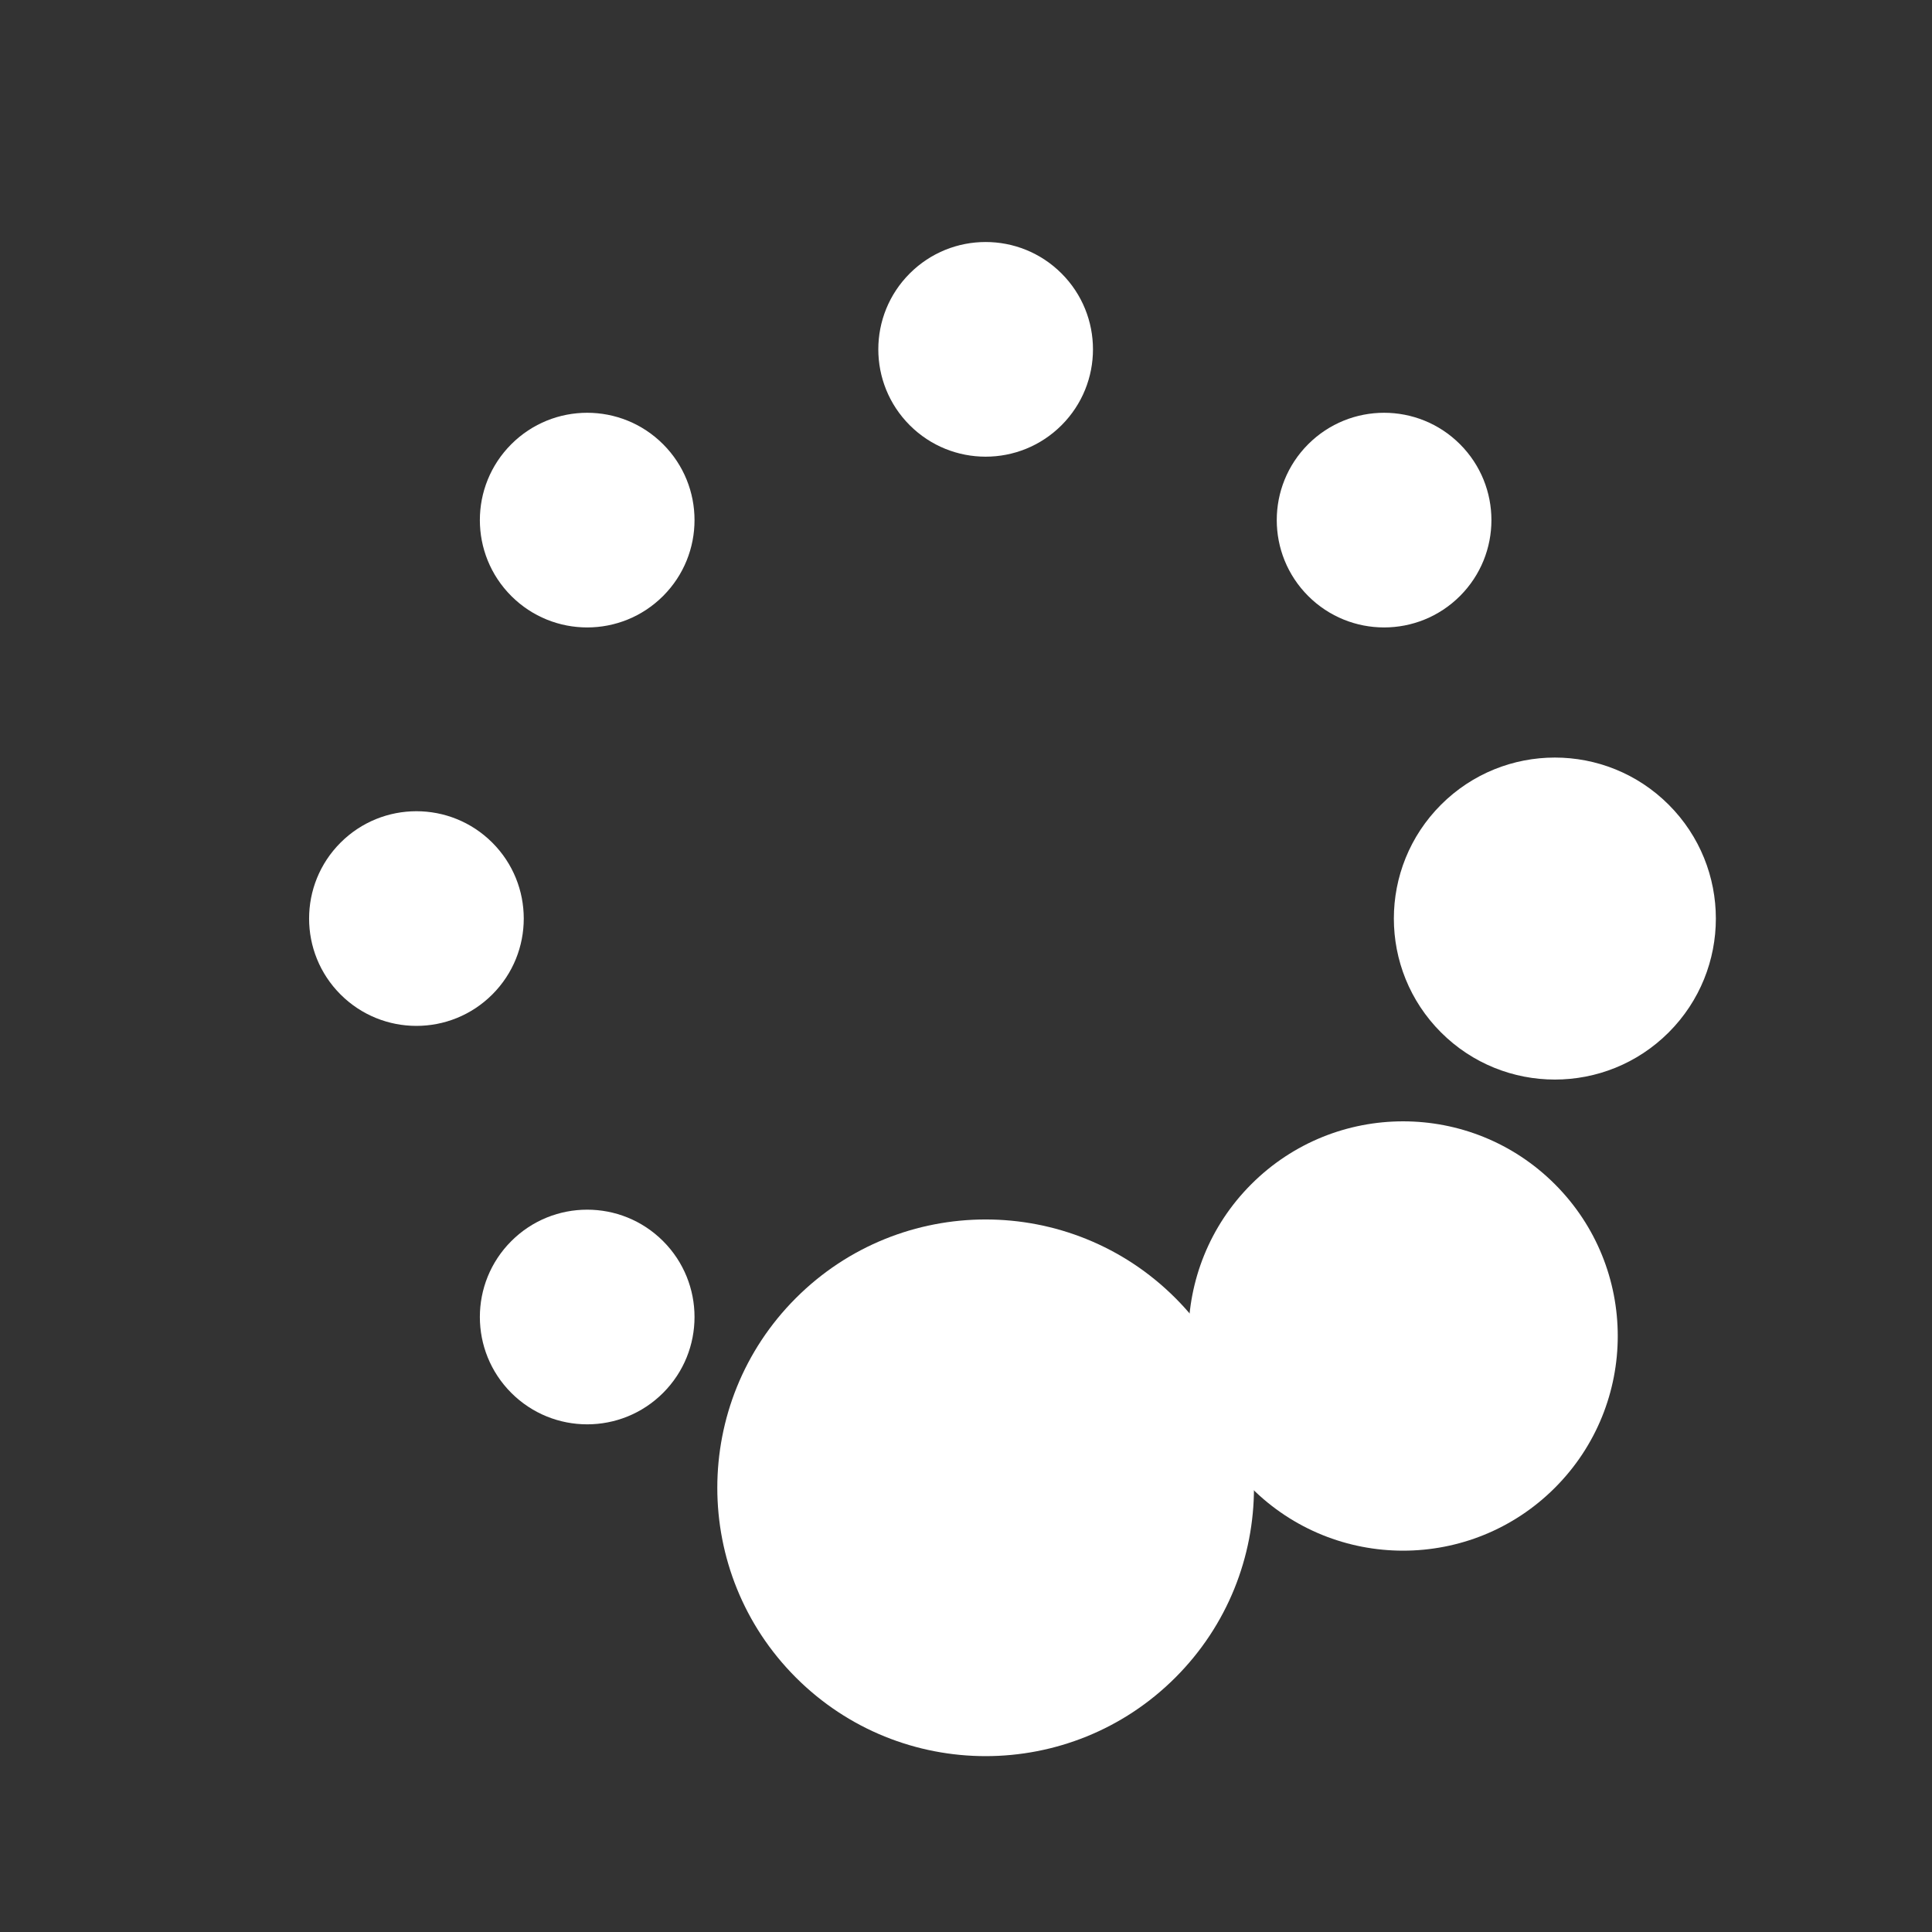 <svg width="72" height="72" viewBox="0 0 72 72" fill="none" xmlns="http://www.w3.org/2000/svg">
<rect x="0" y="0" width="72" height="72" fill="#333333" stroke="none"/>
<g clip-path="url(#clip0_128_1206)">
<circle cx="51.581" cy="19.383" r="4" transform="rotate(45 51.581 19.383)" fill="white"/>
<circle cx="52.289" cy="49.789" r="8" transform="rotate(45 52.289 49.789)" fill="white"/>
<circle cx="21.883" cy="49.081" r="4" transform="rotate(45 21.883 49.081)" fill="white"/>
<circle cx="15.519" cy="34.232" r="4" transform="rotate(45 15.519 34.232)" fill="white"/>
<circle cx="36.732" cy="55.446" r="10" transform="rotate(45 36.732 55.446)" fill="white"/>
<circle cx="57.945" cy="34.232" r="6" transform="rotate(45 57.945 34.232)" fill="white"/>
<circle cx="36.732" cy="13.019" r="4" transform="rotate(45 36.732 13.019)" fill="white"/>
<circle cx="21.883" cy="19.383" r="4" transform="rotate(45 21.883 19.383)" fill="white"/>
</g>
<defs>
<clipPath id="clip0_128_1206">
<rect width="72" height="72" fill="white"/>
</clipPath>
</defs>
</svg>

